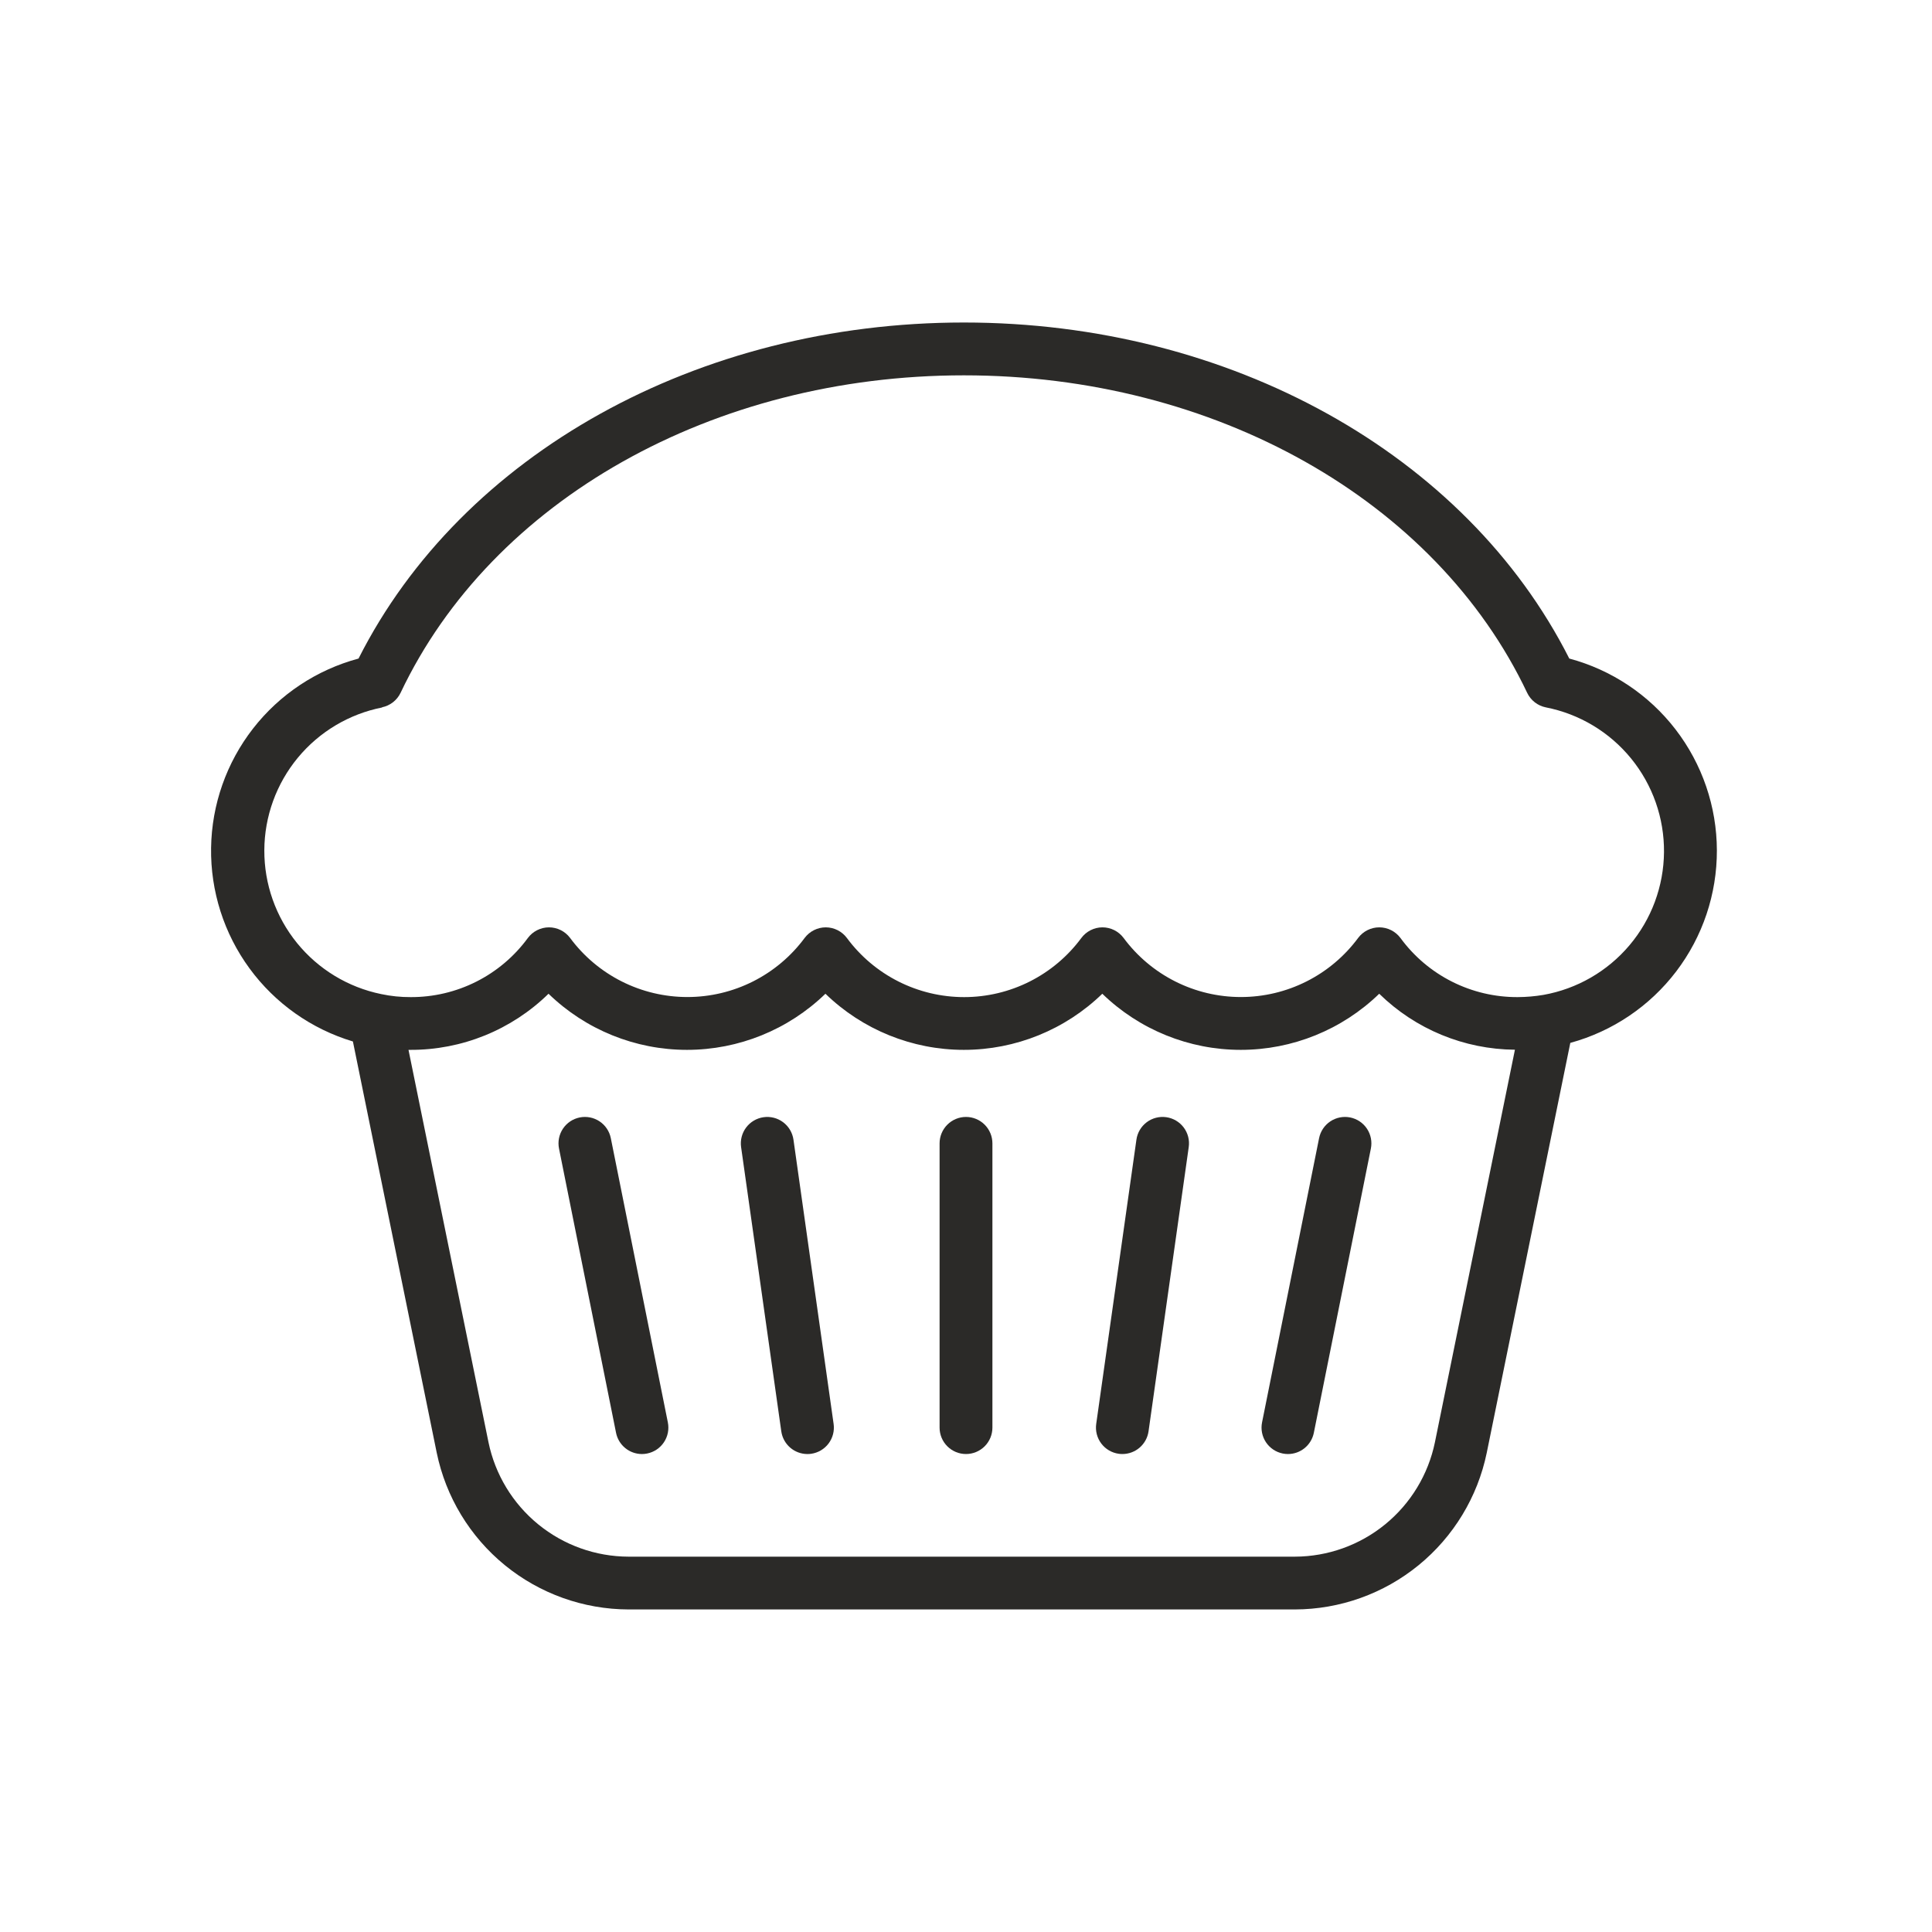 <svg width="512" height="512" viewBox="0 0 512 512" fill="none" xmlns="http://www.w3.org/2000/svg">
<rect width="512" height="512" />
<path d="M93.524 276L115.74 385.008C118.158 396.712 124.53 407.226 133.786 414.786C143.042 422.345 154.617 426.489 166.568 426.52H343.16C355.111 426.491 366.687 422.35 375.945 414.793C385.203 407.235 391.578 396.723 394 385.02L416.148 276.376C427.329 273.318 437.192 266.663 444.213 257.439C451.234 248.215 455.021 236.936 454.99 225.344C454.959 213.752 451.111 202.493 444.042 193.307C436.972 184.12 427.073 177.518 415.876 174.52C388.468 120.308 325.928 85.468 255.44 85.468C184.952 85.468 122.4 120.308 95.016 174.524C83.931 177.498 74.119 184.006 67.067 193.061C60.015 202.115 56.109 213.223 55.94 224.698C55.771 236.174 59.349 247.391 66.132 256.65C72.915 265.908 82.531 272.701 93.524 276V276ZM380.268 382.224C378.502 390.768 373.85 398.444 367.092 403.963C360.335 409.482 351.885 412.508 343.16 412.532H166.568C157.843 412.509 149.391 409.483 142.633 403.964C135.875 398.445 131.222 390.769 129.456 382.224L108.256 278.224H108.676C122.386 278.288 135.568 272.944 145.364 263.352C155.197 272.89 168.357 278.224 182.056 278.224C195.755 278.224 208.915 272.89 218.748 263.352C228.579 272.89 241.738 278.224 255.436 278.224C269.134 278.224 282.293 272.89 292.124 263.352C301.957 272.89 315.117 278.224 328.816 278.224C342.515 278.224 355.675 272.89 365.508 263.352C375.125 272.764 388.016 278.082 401.472 278.188L380.268 382.224ZM101.2 187.448C102.272 187.236 103.28 186.776 104.142 186.105C105.005 185.434 105.699 184.571 106.168 183.584C130.4 132.484 189.012 99.468 255.44 99.468C321.868 99.468 380.46 132.484 404.712 183.6C405.181 184.587 405.875 185.451 406.737 186.122C407.6 186.793 408.608 187.252 409.68 187.464C418.553 189.205 426.537 193.993 432.253 200.999C437.968 208.005 441.054 216.789 440.977 225.831C440.899 234.872 437.663 243.602 431.829 250.509C425.995 257.417 417.929 262.067 409.028 263.656C406.772 264.037 404.488 264.234 402.2 264.244C396.156 264.271 390.192 262.867 384.794 260.147C379.397 257.427 374.721 253.467 371.148 248.592C370.497 247.714 369.65 247 368.674 246.507C367.699 246.015 366.621 245.758 365.528 245.756C364.441 245.755 363.369 246.008 362.397 246.494C361.425 246.98 360.579 247.686 359.928 248.556C356.332 253.416 351.646 257.365 346.248 260.086C340.849 262.807 334.888 264.224 328.842 264.224C322.796 264.224 316.835 262.807 311.436 260.086C306.038 257.365 301.352 253.416 297.756 248.556C297.104 247.686 296.259 246.981 295.287 246.495C294.315 246.009 293.243 245.756 292.156 245.756C291.066 245.76 289.992 246.019 289.02 246.511C288.048 247.003 287.204 247.716 286.556 248.592C282.963 253.447 278.283 257.392 272.89 260.11C267.497 262.828 261.541 264.244 255.502 264.244C249.463 264.244 243.507 262.828 238.114 260.11C232.721 257.392 228.04 253.447 224.448 248.592C223.8 247.716 222.956 247.004 221.983 246.512C221.011 246.019 219.938 245.761 218.848 245.756C217.761 245.756 216.689 246.009 215.717 246.495C214.745 246.981 213.9 247.686 213.248 248.556C209.652 253.416 204.966 257.365 199.568 260.086C194.169 262.807 188.208 264.224 182.162 264.224C176.116 264.224 170.155 262.807 164.756 260.086C159.358 257.365 154.672 253.416 151.076 248.556C150.424 247.686 149.579 246.981 148.607 246.495C147.635 246.009 146.563 245.756 145.476 245.756C144.386 245.76 143.312 246.019 142.34 246.511C141.368 247.003 140.524 247.716 139.876 248.592C136.302 253.467 131.625 257.426 126.227 260.147C120.829 262.867 114.864 264.271 108.82 264.244C106.2 264.257 103.587 263.989 101.024 263.444C92.251 261.649 84.371 256.871 78.724 249.922C73.076 242.972 70.011 234.281 70.049 225.327C70.086 216.372 73.225 207.707 78.93 200.806C84.636 193.905 92.556 189.193 101.344 187.472L101.2 187.448Z" fill="#2B2A28"/>
<path d="M256 296C254.144 296.001 252.364 296.739 251.051 298.051C249.739 299.364 249.001 301.144 249 303V378.332C249 380.189 249.737 381.969 251.05 383.282C252.363 384.594 254.143 385.332 256 385.332C257.857 385.332 259.637 384.594 260.95 383.282C262.262 381.969 263 380.189 263 378.332V303C262.999 301.144 262.261 299.364 260.949 298.051C259.636 296.739 257.856 296.001 256 296V296Z" fill="#2B2A28"/>
<path d="M210.276 302.02C210.013 300.18 209.031 298.52 207.544 297.404C206.057 296.289 204.188 295.809 202.348 296.072C200.508 296.335 198.848 297.317 197.732 298.804C196.617 300.291 196.137 302.16 196.4 304L207.052 379.336C207.292 381.001 208.124 382.524 209.396 383.626C210.668 384.728 212.293 385.335 213.976 385.336C214.307 385.337 214.637 385.314 214.964 385.268C215.874 385.139 216.75 384.833 217.542 384.366C218.334 383.898 219.026 383.28 219.579 382.545C220.132 381.81 220.534 380.974 220.764 380.083C220.993 379.193 221.045 378.266 220.916 377.356L210.276 302.02Z" fill="#2B2A28"/>
<path d="M161.872 301.624C161.507 299.804 160.434 298.203 158.889 297.173C157.343 296.144 155.452 295.771 153.632 296.136C151.812 296.501 150.211 297.574 149.181 299.119C148.152 300.665 147.779 302.556 148.144 304.376L163.26 379.712C163.578 381.297 164.435 382.722 165.685 383.747C166.934 384.772 168.5 385.334 170.116 385.336C170.581 385.337 171.045 385.29 171.5 385.196C172.401 385.015 173.258 384.659 174.022 384.147C174.786 383.635 175.441 382.978 175.951 382.213C176.46 381.448 176.814 380.589 176.992 379.688C177.17 378.786 177.169 377.857 176.988 376.956L161.872 301.624Z" fill="#2B2A28"/>
<path d="M309.076 296.068C308.166 295.939 307.239 295.99 306.348 296.219C305.458 296.448 304.621 296.851 303.886 297.404C303.151 297.957 302.533 298.649 302.065 299.441C301.598 300.233 301.292 301.109 301.164 302.02L290.508 377.352C290.379 378.262 290.431 379.189 290.66 380.079C290.89 380.97 291.292 381.806 291.845 382.541C292.398 383.276 293.09 383.894 293.882 384.362C294.673 384.829 295.55 385.135 296.46 385.264C296.787 385.31 297.117 385.333 297.448 385.332C299.131 385.331 300.756 384.724 302.028 383.622C303.299 382.52 304.132 380.997 304.372 379.332L315.024 304C315.156 303.088 315.107 302.16 314.88 301.267C314.652 300.374 314.25 299.535 313.698 298.798C313.145 298.062 312.452 297.441 311.659 296.972C310.866 296.504 309.988 296.196 309.076 296.068V296.068Z" fill="#2B2A28"/>
<path d="M357.812 296.136C356.911 295.955 355.982 295.954 355.08 296.132C354.179 296.31 353.32 296.664 352.555 297.173C351.79 297.683 351.133 298.338 350.621 299.102C350.109 299.866 349.753 300.723 349.572 301.624L334.456 376.956C334.091 378.776 334.463 380.666 335.492 382.212C336.52 383.757 338.12 384.83 339.94 385.196C340.397 385.29 340.862 385.337 341.328 385.336C342.944 385.333 344.508 384.771 345.757 383.746C347.006 382.721 347.862 381.296 348.18 379.712L363.296 304.376C363.661 302.556 363.289 300.666 362.26 299.12C361.232 297.575 359.632 296.502 357.812 296.136V296.136Z" fill="#2B2A28"/>
</svg>
